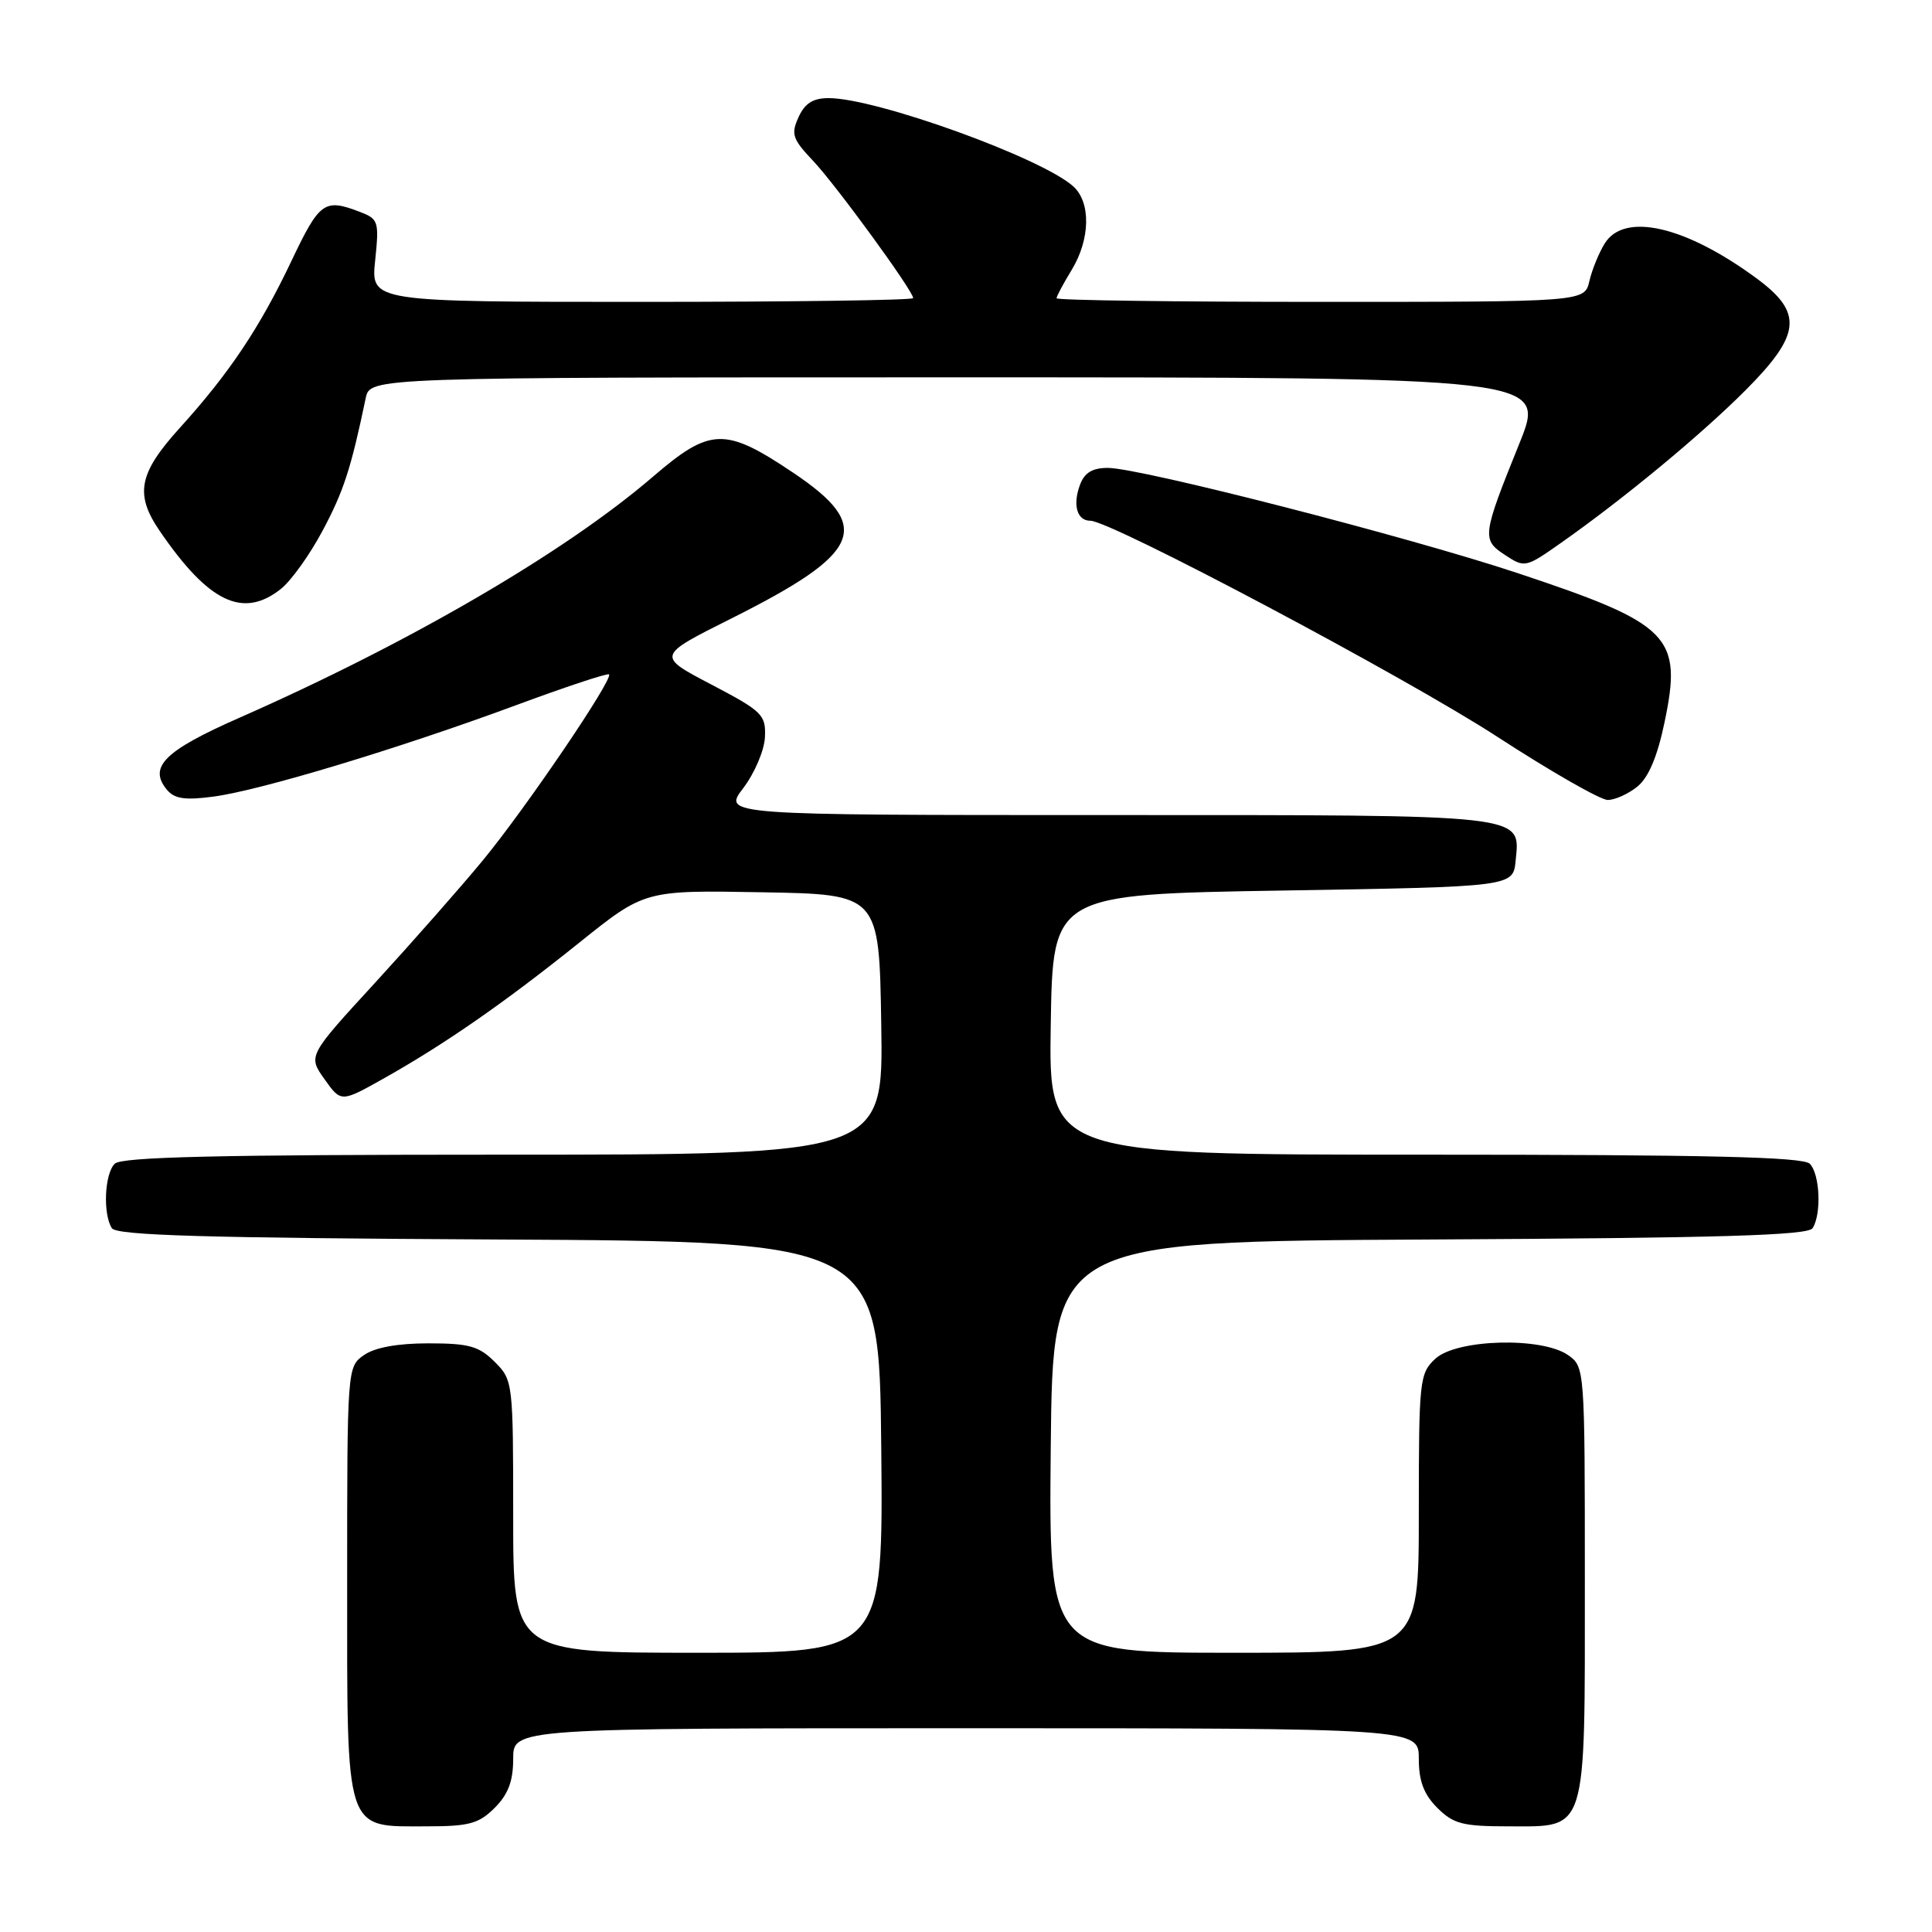 <?xml version="1.0" encoding="UTF-8" standalone="no"?>
<!DOCTYPE svg PUBLIC "-//W3C//DTD SVG 1.1//EN" "http://www.w3.org/Graphics/SVG/1.1/DTD/svg11.dtd" >
<svg xmlns="http://www.w3.org/2000/svg" xmlns:xlink="http://www.w3.org/1999/xlink" version="1.1" viewBox="0 0 256 256">
 <g >
 <path fill="currentColor"
d=" M 65.55 239.55 C 67.34 237.75 68.00 236.01 68.00 233.05 C 68.00 229.00 68.00 229.00 128.00 229.00 C 188.00 229.00 188.00 229.00 188.00 233.05 C 188.00 236.01 188.66 237.75 190.45 239.55 C 192.59 241.68 193.81 242.00 199.90 242.00 C 210.40 242.00 210.00 243.28 210.00 209.33 C 210.00 181.31 209.98 181.10 207.78 179.56 C 204.30 177.12 192.99 177.43 190.19 180.04 C 188.09 181.99 188.00 182.84 188.00 200.54 C 188.00 219.00 188.00 219.00 163.48 219.00 C 138.97 219.00 138.97 219.00 139.23 191.75 C 139.50 164.50 139.50 164.50 189.45 164.24 C 227.88 164.04 239.58 163.70 240.18 162.74 C 241.38 160.85 241.15 155.55 239.80 154.20 C 238.90 153.30 226.19 153.00 188.78 153.00 C 138.95 153.00 138.95 153.00 139.23 135.75 C 139.50 118.50 139.50 118.50 170.00 118.00 C 200.50 117.50 200.50 117.50 200.83 114.04 C 201.42 107.83 202.91 108.00 146.69 108.00 C 95.76 108.00 95.76 108.00 98.49 104.42 C 99.99 102.45 101.28 99.42 101.36 97.67 C 101.49 94.71 101.02 94.25 94.25 90.70 C 87.01 86.91 87.01 86.91 96.83 81.99 C 114.29 73.25 115.76 69.79 105.09 62.63 C 96.06 56.57 94.12 56.63 86.50 63.18 C 74.88 73.17 54.30 85.16 31.76 95.09 C 21.78 99.48 19.62 101.63 22.12 104.65 C 23.12 105.85 24.52 106.06 28.31 105.55 C 34.49 104.73 52.81 99.20 68.36 93.45 C 74.95 91.01 80.50 89.17 80.70 89.36 C 81.30 89.96 69.61 107.18 63.98 114.00 C 61.03 117.58 54.60 124.87 49.71 130.21 C 40.80 139.91 40.80 139.91 43.00 143.00 C 45.19 146.08 45.19 146.08 50.85 142.90 C 58.99 138.32 66.83 132.87 76.74 124.92 C 85.43 117.95 85.43 117.95 100.96 118.23 C 116.50 118.50 116.50 118.50 116.77 135.75 C 117.05 153.00 117.05 153.00 66.72 153.00 C 28.92 153.00 16.10 153.30 15.20 154.20 C 13.85 155.55 13.62 160.85 14.82 162.74 C 15.43 163.70 27.22 164.04 66.05 164.24 C 116.50 164.50 116.50 164.50 116.77 191.75 C 117.03 219.00 117.03 219.00 92.52 219.00 C 68.00 219.00 68.00 219.00 68.00 200.95 C 68.00 183.13 67.97 182.88 65.55 180.45 C 63.46 178.37 62.15 178.00 56.77 178.00 C 52.66 178.00 49.67 178.55 48.22 179.56 C 46.01 181.10 46.00 181.30 46.00 209.56 C 46.00 243.26 45.59 242.00 56.55 242.00 C 62.16 242.00 63.44 241.65 65.55 239.55 Z  M 216.96 104.23 C 218.43 103.04 219.61 100.26 220.55 95.75 C 222.96 84.29 221.39 82.69 201.09 75.94 C 186.66 71.14 151.08 62.00 146.80 62.00 C 144.74 62.00 143.70 62.63 143.10 64.25 C 142.11 66.91 142.71 69.00 144.47 69.00 C 147.20 69.00 186.24 89.72 198.39 97.62 C 205.48 102.23 212.07 106.00 213.03 106.00 C 213.99 106.00 215.76 105.20 216.96 104.23 Z  M 37.19 78.06 C 38.55 77.00 41.05 73.51 42.75 70.31 C 45.53 65.10 46.50 62.12 48.46 52.75 C 49.04 50.00 49.04 50.00 126.95 50.00 C 204.86 50.00 204.86 50.00 201.33 58.75 C 196.38 71.01 196.32 71.51 199.44 73.55 C 202.03 75.25 202.17 75.22 206.79 71.97 C 215.10 66.13 225.29 57.71 231.22 51.78 C 238.66 44.34 238.96 41.45 232.75 36.88 C 223.32 29.94 215.24 28.08 212.64 32.25 C 211.87 33.49 210.95 35.74 210.60 37.25 C 209.96 40.00 209.96 40.00 174.98 40.00 C 155.74 40.00 140.00 39.79 140.00 39.52 C 140.00 39.26 140.90 37.57 142.00 35.77 C 144.47 31.71 144.57 26.83 142.22 24.70 C 138.04 20.92 116.11 13.00 109.80 13.00 C 107.73 13.00 106.64 13.69 105.81 15.53 C 104.79 17.76 105.00 18.42 107.71 21.28 C 110.74 24.47 121.00 38.55 121.00 39.50 C 121.00 39.78 104.83 40.00 85.07 40.00 C 49.14 40.00 49.14 40.00 49.71 34.53 C 50.25 29.28 50.16 29.01 47.57 28.03 C 42.99 26.29 42.33 26.77 38.66 34.49 C 34.44 43.39 30.40 49.44 23.83 56.69 C 18.37 62.72 17.83 65.48 21.16 70.35 C 27.64 79.82 32.18 82.01 37.19 78.06 Z "/>
</g>
</svg>